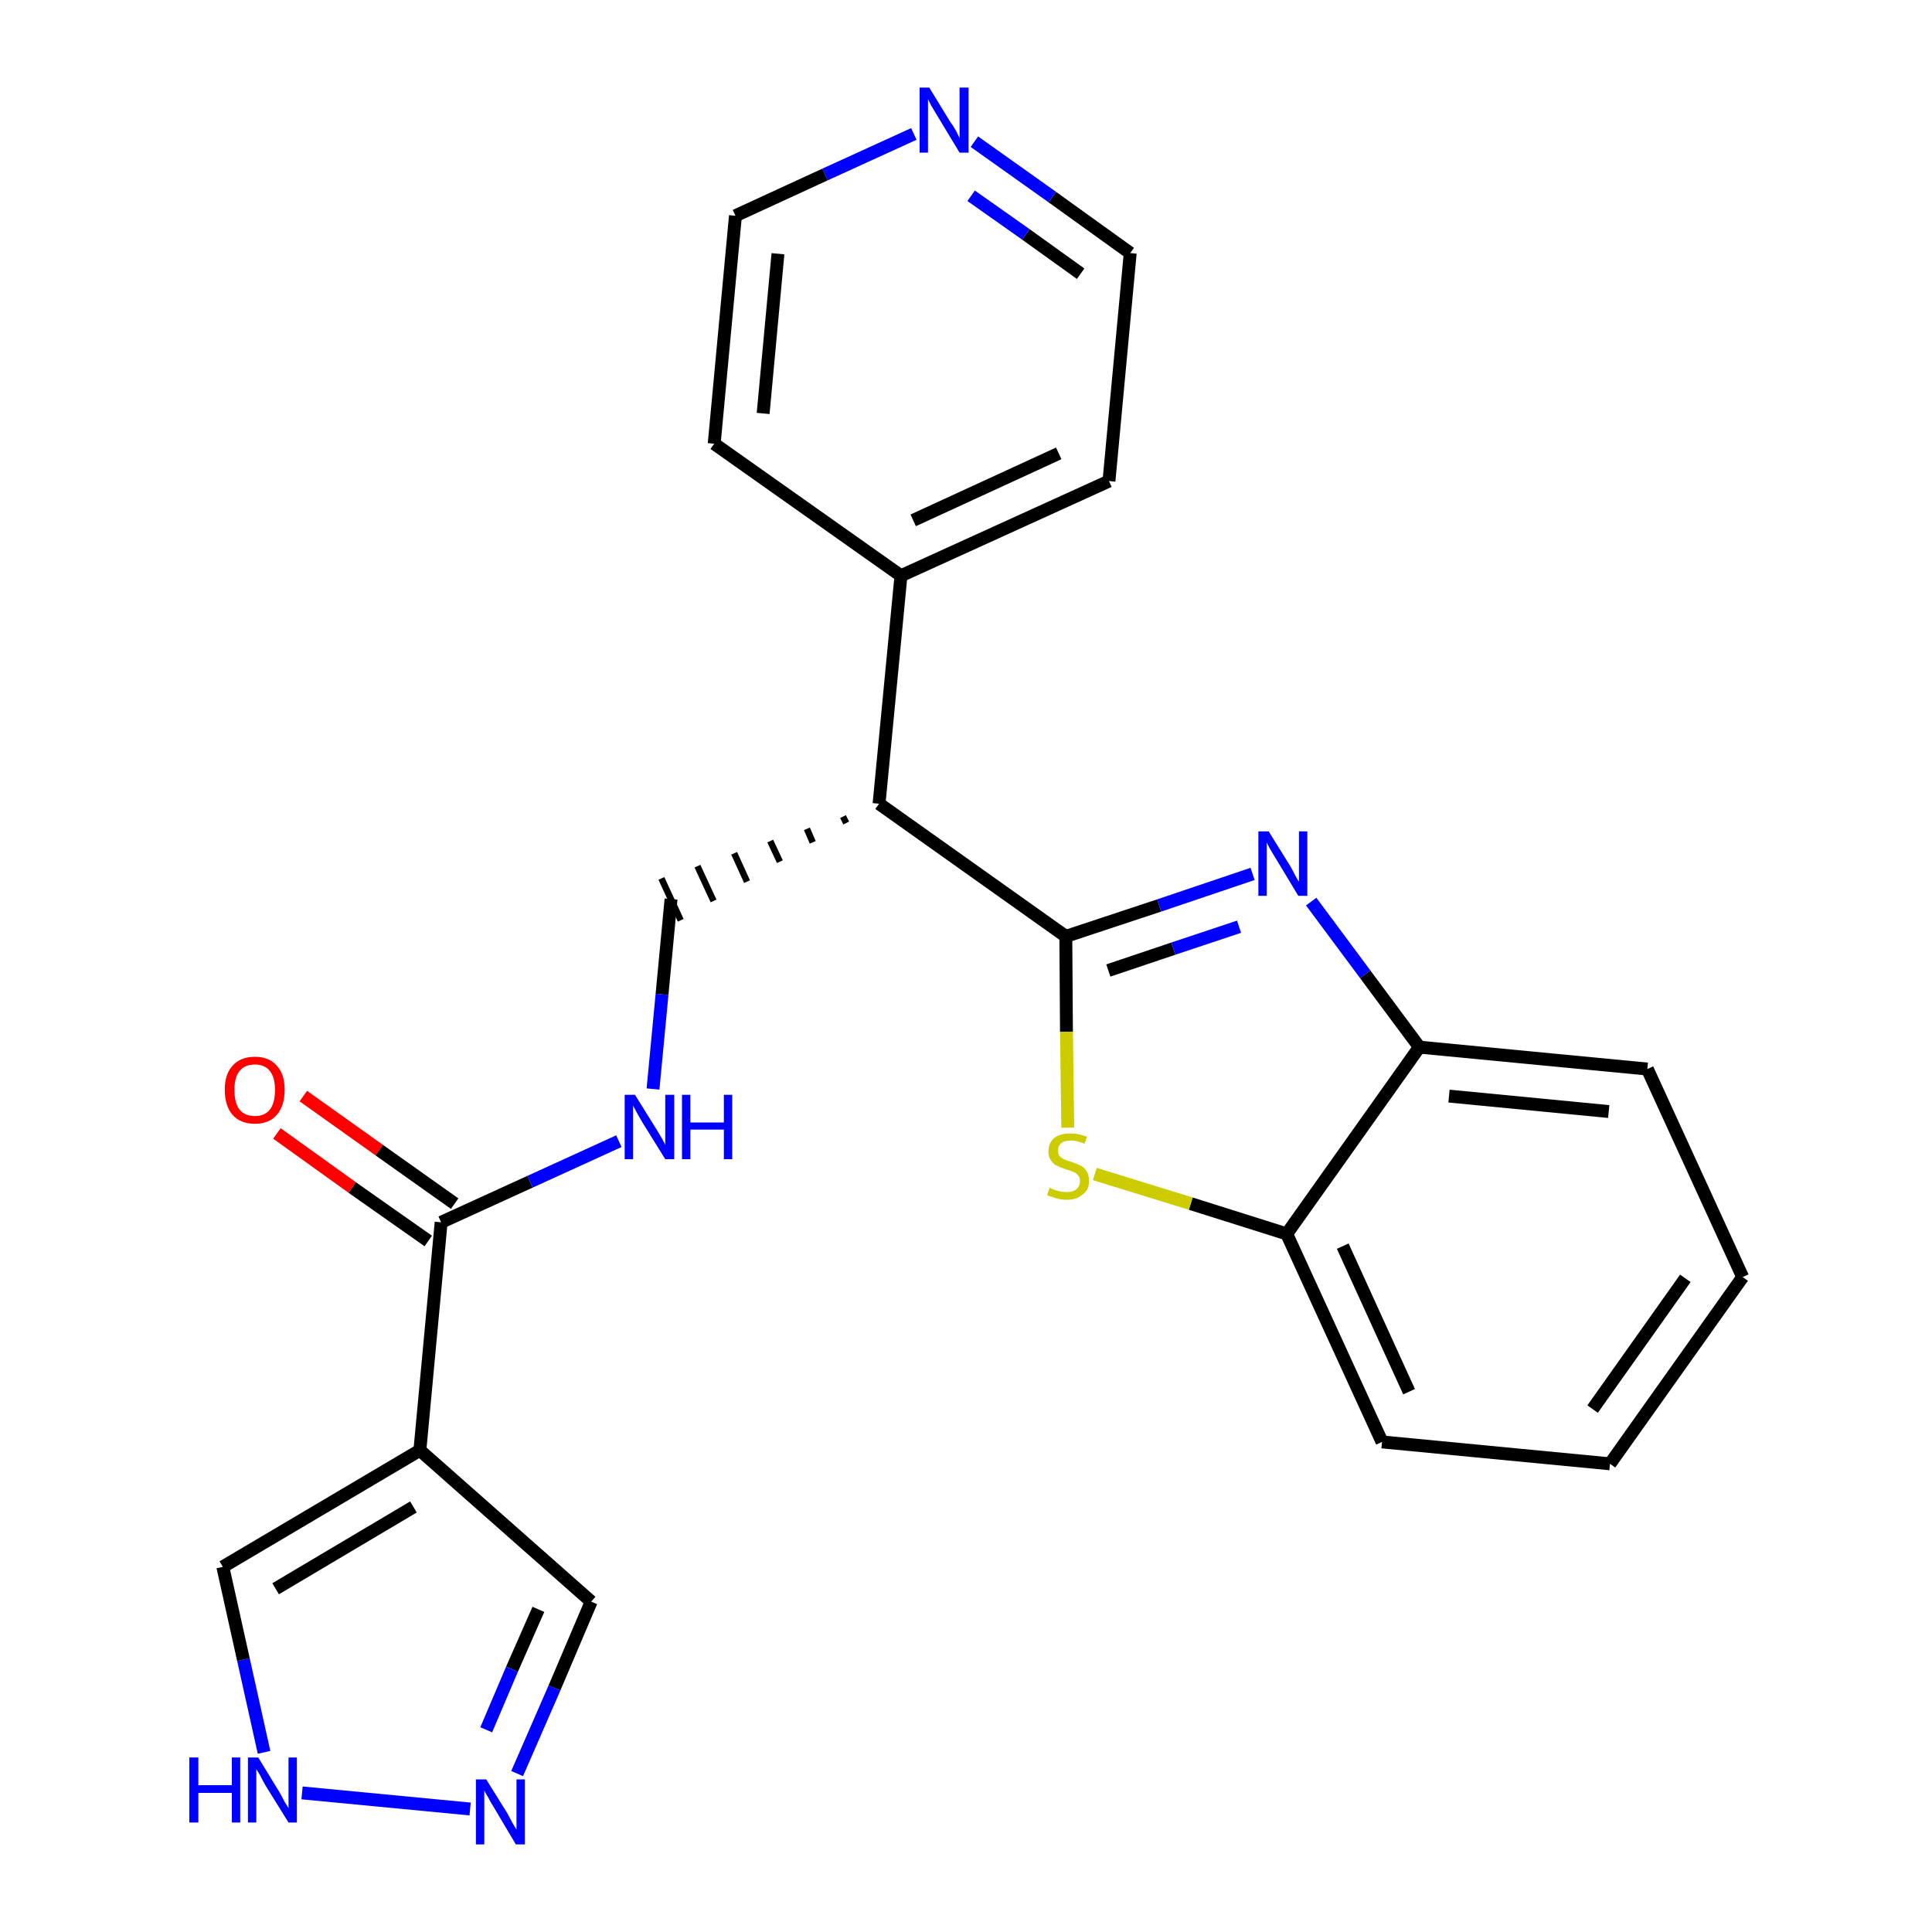 <?xml version='1.0' encoding='iso-8859-1'?>
<svg version='1.1' baseProfile='full'
              xmlns='http://www.w3.org/2000/svg'
                      xmlns:rdkit='http://www.rdkit.org/xml'
                      xmlns:xlink='http://www.w3.org/1999/xlink'
                  xml:space='preserve'
width='300px' height='300px' viewBox='0 0 300 300'>
<!-- END OF HEADER -->
<path class='bond-0 atom-0 atom-1' d='M 43.0,176.0 L 54.7,184.4' style='fill:none;fill-rule:evenodd;stroke:#FF0000;stroke-width:2.0px;stroke-linecap:butt;stroke-linejoin:miter;stroke-opacity:1' />
<path class='bond-0 atom-0 atom-1' d='M 54.7,184.4 L 66.5,192.7' style='fill:none;fill-rule:evenodd;stroke:#000000;stroke-width:2.0px;stroke-linecap:butt;stroke-linejoin:miter;stroke-opacity:1' />
<path class='bond-0 atom-0 atom-1' d='M 47.1,170.2 L 58.9,178.6' style='fill:none;fill-rule:evenodd;stroke:#FF0000;stroke-width:2.0px;stroke-linecap:butt;stroke-linejoin:miter;stroke-opacity:1' />
<path class='bond-0 atom-0 atom-1' d='M 58.9,178.6 L 70.6,186.9' style='fill:none;fill-rule:evenodd;stroke:#000000;stroke-width:2.0px;stroke-linecap:butt;stroke-linejoin:miter;stroke-opacity:1' />
<path class='bond-1 atom-1 atom-2' d='M 68.5,189.8 L 82.3,183.5' style='fill:none;fill-rule:evenodd;stroke:#000000;stroke-width:2.0px;stroke-linecap:butt;stroke-linejoin:miter;stroke-opacity:1' />
<path class='bond-1 atom-1 atom-2' d='M 82.3,183.5 L 96.1,177.2' style='fill:none;fill-rule:evenodd;stroke:#0000FF;stroke-width:2.0px;stroke-linecap:butt;stroke-linejoin:miter;stroke-opacity:1' />
<path class='bond-19 atom-1 atom-20' d='M 68.5,189.8 L 65.2,225.2' style='fill:none;fill-rule:evenodd;stroke:#000000;stroke-width:2.0px;stroke-linecap:butt;stroke-linejoin:miter;stroke-opacity:1' />
<path class='bond-2 atom-2 atom-3' d='M 101.4,169.1 L 102.8,154.4' style='fill:none;fill-rule:evenodd;stroke:#0000FF;stroke-width:2.0px;stroke-linecap:butt;stroke-linejoin:miter;stroke-opacity:1' />
<path class='bond-2 atom-2 atom-3' d='M 102.8,154.4 L 104.2,139.6' style='fill:none;fill-rule:evenodd;stroke:#000000;stroke-width:2.0px;stroke-linecap:butt;stroke-linejoin:miter;stroke-opacity:1' />
<path class='bond-3 atom-4 atom-3' d='M 130.9,126.8 L 131.4,127.8' style='fill:none;fill-rule:evenodd;stroke:#000000;stroke-width:1.0px;stroke-linecap:butt;stroke-linejoin:miter;stroke-opacity:1' />
<path class='bond-3 atom-4 atom-3' d='M 125.3,128.7 L 126.2,130.8' style='fill:none;fill-rule:evenodd;stroke:#000000;stroke-width:1.0px;stroke-linecap:butt;stroke-linejoin:miter;stroke-opacity:1' />
<path class='bond-3 atom-4 atom-3' d='M 119.6,130.6 L 121.1,133.8' style='fill:none;fill-rule:evenodd;stroke:#000000;stroke-width:1.0px;stroke-linecap:butt;stroke-linejoin:miter;stroke-opacity:1' />
<path class='bond-3 atom-4 atom-3' d='M 114.0,132.5 L 116.0,136.9' style='fill:none;fill-rule:evenodd;stroke:#000000;stroke-width:1.0px;stroke-linecap:butt;stroke-linejoin:miter;stroke-opacity:1' />
<path class='bond-3 atom-4 atom-3' d='M 108.3,134.5 L 110.8,139.9' style='fill:none;fill-rule:evenodd;stroke:#000000;stroke-width:1.0px;stroke-linecap:butt;stroke-linejoin:miter;stroke-opacity:1' />
<path class='bond-3 atom-4 atom-3' d='M 102.7,136.4 L 105.7,142.9' style='fill:none;fill-rule:evenodd;stroke:#000000;stroke-width:1.0px;stroke-linecap:butt;stroke-linejoin:miter;stroke-opacity:1' />
<path class='bond-4 atom-4 atom-5' d='M 136.5,124.8 L 139.9,89.4' style='fill:none;fill-rule:evenodd;stroke:#000000;stroke-width:2.0px;stroke-linecap:butt;stroke-linejoin:miter;stroke-opacity:1' />
<path class='bond-10 atom-4 atom-11' d='M 136.5,124.8 L 165.5,145.4' style='fill:none;fill-rule:evenodd;stroke:#000000;stroke-width:2.0px;stroke-linecap:butt;stroke-linejoin:miter;stroke-opacity:1' />
<path class='bond-5 atom-5 atom-6' d='M 139.9,89.4 L 172.2,74.7' style='fill:none;fill-rule:evenodd;stroke:#000000;stroke-width:2.0px;stroke-linecap:butt;stroke-linejoin:miter;stroke-opacity:1' />
<path class='bond-5 atom-5 atom-6' d='M 141.8,80.8 L 164.4,70.4' style='fill:none;fill-rule:evenodd;stroke:#000000;stroke-width:2.0px;stroke-linecap:butt;stroke-linejoin:miter;stroke-opacity:1' />
<path class='bond-24 atom-10 atom-5' d='M 110.9,68.9 L 139.9,89.4' style='fill:none;fill-rule:evenodd;stroke:#000000;stroke-width:2.0px;stroke-linecap:butt;stroke-linejoin:miter;stroke-opacity:1' />
<path class='bond-6 atom-6 atom-7' d='M 172.2,74.7 L 175.5,39.3' style='fill:none;fill-rule:evenodd;stroke:#000000;stroke-width:2.0px;stroke-linecap:butt;stroke-linejoin:miter;stroke-opacity:1' />
<path class='bond-7 atom-7 atom-8' d='M 175.5,39.3 L 163.4,30.6' style='fill:none;fill-rule:evenodd;stroke:#000000;stroke-width:2.0px;stroke-linecap:butt;stroke-linejoin:miter;stroke-opacity:1' />
<path class='bond-7 atom-7 atom-8' d='M 163.4,30.6 L 151.3,22.0' style='fill:none;fill-rule:evenodd;stroke:#0000FF;stroke-width:2.0px;stroke-linecap:butt;stroke-linejoin:miter;stroke-opacity:1' />
<path class='bond-7 atom-7 atom-8' d='M 167.8,42.5 L 159.3,36.4' style='fill:none;fill-rule:evenodd;stroke:#000000;stroke-width:2.0px;stroke-linecap:butt;stroke-linejoin:miter;stroke-opacity:1' />
<path class='bond-7 atom-7 atom-8' d='M 159.3,36.4 L 150.8,30.4' style='fill:none;fill-rule:evenodd;stroke:#0000FF;stroke-width:2.0px;stroke-linecap:butt;stroke-linejoin:miter;stroke-opacity:1' />
<path class='bond-8 atom-8 atom-9' d='M 141.9,20.8 L 128.1,27.1' style='fill:none;fill-rule:evenodd;stroke:#0000FF;stroke-width:2.0px;stroke-linecap:butt;stroke-linejoin:miter;stroke-opacity:1' />
<path class='bond-8 atom-8 atom-9' d='M 128.1,27.1 L 114.2,33.5' style='fill:none;fill-rule:evenodd;stroke:#000000;stroke-width:2.0px;stroke-linecap:butt;stroke-linejoin:miter;stroke-opacity:1' />
<path class='bond-9 atom-9 atom-10' d='M 114.2,33.5 L 110.9,68.9' style='fill:none;fill-rule:evenodd;stroke:#000000;stroke-width:2.0px;stroke-linecap:butt;stroke-linejoin:miter;stroke-opacity:1' />
<path class='bond-9 atom-9 atom-10' d='M 120.8,39.4 L 118.5,64.2' style='fill:none;fill-rule:evenodd;stroke:#000000;stroke-width:2.0px;stroke-linecap:butt;stroke-linejoin:miter;stroke-opacity:1' />
<path class='bond-11 atom-11 atom-12' d='M 165.5,145.4 L 180.0,140.6' style='fill:none;fill-rule:evenodd;stroke:#000000;stroke-width:2.0px;stroke-linecap:butt;stroke-linejoin:miter;stroke-opacity:1' />
<path class='bond-11 atom-11 atom-12' d='M 180.0,140.6 L 194.5,135.7' style='fill:none;fill-rule:evenodd;stroke:#0000FF;stroke-width:2.0px;stroke-linecap:butt;stroke-linejoin:miter;stroke-opacity:1' />
<path class='bond-11 atom-11 atom-12' d='M 172.1,150.7 L 182.2,147.3' style='fill:none;fill-rule:evenodd;stroke:#000000;stroke-width:2.0px;stroke-linecap:butt;stroke-linejoin:miter;stroke-opacity:1' />
<path class='bond-11 atom-11 atom-12' d='M 182.2,147.3 L 192.4,143.9' style='fill:none;fill-rule:evenodd;stroke:#0000FF;stroke-width:2.0px;stroke-linecap:butt;stroke-linejoin:miter;stroke-opacity:1' />
<path class='bond-25 atom-19 atom-11' d='M 165.8,175.1 L 165.6,160.2' style='fill:none;fill-rule:evenodd;stroke:#CCCC00;stroke-width:2.0px;stroke-linecap:butt;stroke-linejoin:miter;stroke-opacity:1' />
<path class='bond-25 atom-19 atom-11' d='M 165.6,160.2 L 165.5,145.4' style='fill:none;fill-rule:evenodd;stroke:#000000;stroke-width:2.0px;stroke-linecap:butt;stroke-linejoin:miter;stroke-opacity:1' />
<path class='bond-12 atom-12 atom-13' d='M 203.6,140.0 L 212.0,151.3' style='fill:none;fill-rule:evenodd;stroke:#0000FF;stroke-width:2.0px;stroke-linecap:butt;stroke-linejoin:miter;stroke-opacity:1' />
<path class='bond-12 atom-12 atom-13' d='M 212.0,151.3 L 220.4,162.6' style='fill:none;fill-rule:evenodd;stroke:#000000;stroke-width:2.0px;stroke-linecap:butt;stroke-linejoin:miter;stroke-opacity:1' />
<path class='bond-13 atom-13 atom-14' d='M 220.4,162.6 L 255.8,166.0' style='fill:none;fill-rule:evenodd;stroke:#000000;stroke-width:2.0px;stroke-linecap:butt;stroke-linejoin:miter;stroke-opacity:1' />
<path class='bond-13 atom-13 atom-14' d='M 225.0,170.2 L 249.8,172.6' style='fill:none;fill-rule:evenodd;stroke:#000000;stroke-width:2.0px;stroke-linecap:butt;stroke-linejoin:miter;stroke-opacity:1' />
<path class='bond-27 atom-18 atom-13' d='M 199.8,191.6 L 220.4,162.6' style='fill:none;fill-rule:evenodd;stroke:#000000;stroke-width:2.0px;stroke-linecap:butt;stroke-linejoin:miter;stroke-opacity:1' />
<path class='bond-14 atom-14 atom-15' d='M 255.8,166.0 L 270.6,198.3' style='fill:none;fill-rule:evenodd;stroke:#000000;stroke-width:2.0px;stroke-linecap:butt;stroke-linejoin:miter;stroke-opacity:1' />
<path class='bond-15 atom-15 atom-16' d='M 270.6,198.3 L 250.0,227.3' style='fill:none;fill-rule:evenodd;stroke:#000000;stroke-width:2.0px;stroke-linecap:butt;stroke-linejoin:miter;stroke-opacity:1' />
<path class='bond-15 atom-15 atom-16' d='M 261.7,198.5 L 247.3,218.8' style='fill:none;fill-rule:evenodd;stroke:#000000;stroke-width:2.0px;stroke-linecap:butt;stroke-linejoin:miter;stroke-opacity:1' />
<path class='bond-16 atom-16 atom-17' d='M 250.0,227.3 L 214.6,223.9' style='fill:none;fill-rule:evenodd;stroke:#000000;stroke-width:2.0px;stroke-linecap:butt;stroke-linejoin:miter;stroke-opacity:1' />
<path class='bond-17 atom-17 atom-18' d='M 214.6,223.9 L 199.8,191.6' style='fill:none;fill-rule:evenodd;stroke:#000000;stroke-width:2.0px;stroke-linecap:butt;stroke-linejoin:miter;stroke-opacity:1' />
<path class='bond-17 atom-17 atom-18' d='M 218.8,216.1 L 208.5,193.5' style='fill:none;fill-rule:evenodd;stroke:#000000;stroke-width:2.0px;stroke-linecap:butt;stroke-linejoin:miter;stroke-opacity:1' />
<path class='bond-18 atom-18 atom-19' d='M 199.8,191.6 L 184.9,186.9' style='fill:none;fill-rule:evenodd;stroke:#000000;stroke-width:2.0px;stroke-linecap:butt;stroke-linejoin:miter;stroke-opacity:1' />
<path class='bond-18 atom-18 atom-19' d='M 184.9,186.9 L 170.0,182.3' style='fill:none;fill-rule:evenodd;stroke:#CCCC00;stroke-width:2.0px;stroke-linecap:butt;stroke-linejoin:miter;stroke-opacity:1' />
<path class='bond-20 atom-20 atom-21' d='M 65.2,225.2 L 91.8,248.7' style='fill:none;fill-rule:evenodd;stroke:#000000;stroke-width:2.0px;stroke-linecap:butt;stroke-linejoin:miter;stroke-opacity:1' />
<path class='bond-26 atom-24 atom-20' d='M 34.6,243.3 L 65.2,225.2' style='fill:none;fill-rule:evenodd;stroke:#000000;stroke-width:2.0px;stroke-linecap:butt;stroke-linejoin:miter;stroke-opacity:1' />
<path class='bond-26 atom-24 atom-20' d='M 42.8,246.7 L 64.2,234.0' style='fill:none;fill-rule:evenodd;stroke:#000000;stroke-width:2.0px;stroke-linecap:butt;stroke-linejoin:miter;stroke-opacity:1' />
<path class='bond-21 atom-21 atom-22' d='M 91.8,248.7 L 86.1,262.1' style='fill:none;fill-rule:evenodd;stroke:#000000;stroke-width:2.0px;stroke-linecap:butt;stroke-linejoin:miter;stroke-opacity:1' />
<path class='bond-21 atom-21 atom-22' d='M 86.1,262.1 L 80.3,275.4' style='fill:none;fill-rule:evenodd;stroke:#0000FF;stroke-width:2.0px;stroke-linecap:butt;stroke-linejoin:miter;stroke-opacity:1' />
<path class='bond-21 atom-21 atom-22' d='M 83.6,249.9 L 79.5,259.2' style='fill:none;fill-rule:evenodd;stroke:#000000;stroke-width:2.0px;stroke-linecap:butt;stroke-linejoin:miter;stroke-opacity:1' />
<path class='bond-21 atom-21 atom-22' d='M 79.5,259.2 L 75.5,268.6' style='fill:none;fill-rule:evenodd;stroke:#0000FF;stroke-width:2.0px;stroke-linecap:butt;stroke-linejoin:miter;stroke-opacity:1' />
<path class='bond-22 atom-22 atom-23' d='M 73.0,280.9 L 46.9,278.4' style='fill:none;fill-rule:evenodd;stroke:#0000FF;stroke-width:2.0px;stroke-linecap:butt;stroke-linejoin:miter;stroke-opacity:1' />
<path class='bond-23 atom-23 atom-24' d='M 41.0,272.1 L 37.8,257.7' style='fill:none;fill-rule:evenodd;stroke:#0000FF;stroke-width:2.0px;stroke-linecap:butt;stroke-linejoin:miter;stroke-opacity:1' />
<path class='bond-23 atom-23 atom-24' d='M 37.8,257.7 L 34.6,243.3' style='fill:none;fill-rule:evenodd;stroke:#000000;stroke-width:2.0px;stroke-linecap:butt;stroke-linejoin:miter;stroke-opacity:1' />
<path  class='atom-0' d='M 34.9 169.2
Q 34.9 166.8, 36.1 165.5
Q 37.3 164.1, 39.6 164.1
Q 41.8 164.1, 43.0 165.5
Q 44.2 166.8, 44.2 169.2
Q 44.2 171.7, 43.0 173.1
Q 41.8 174.5, 39.6 174.5
Q 37.3 174.5, 36.1 173.1
Q 34.9 171.7, 34.9 169.2
M 39.6 173.3
Q 41.1 173.3, 41.9 172.3
Q 42.7 171.3, 42.7 169.2
Q 42.7 167.3, 41.9 166.3
Q 41.1 165.3, 39.6 165.3
Q 38.0 165.3, 37.2 166.3
Q 36.4 167.3, 36.4 169.2
Q 36.4 171.3, 37.2 172.3
Q 38.0 173.3, 39.6 173.3
' fill='#FF0000'/>
<path  class='atom-2' d='M 98.6 170.0
L 101.9 175.3
Q 102.2 175.8, 102.8 176.8
Q 103.3 177.7, 103.3 177.8
L 103.3 170.0
L 104.7 170.0
L 104.7 180.0
L 103.3 180.0
L 99.7 174.2
Q 99.3 173.5, 98.9 172.8
Q 98.5 172.0, 98.3 171.7
L 98.3 180.0
L 97.0 180.0
L 97.0 170.0
L 98.6 170.0
' fill='#0000FF'/>
<path  class='atom-2' d='M 105.9 170.0
L 107.2 170.0
L 107.2 174.3
L 112.4 174.3
L 112.4 170.0
L 113.7 170.0
L 113.7 180.0
L 112.4 180.0
L 112.4 175.4
L 107.2 175.4
L 107.2 180.0
L 105.9 180.0
L 105.9 170.0
' fill='#0000FF'/>
<path  class='atom-8' d='M 144.3 13.6
L 147.6 19.0
Q 148.0 19.5, 148.5 20.4
Q 149.0 21.4, 149.0 21.5
L 149.0 13.6
L 150.4 13.6
L 150.4 23.7
L 149.0 23.7
L 145.5 17.9
Q 145.1 17.2, 144.6 16.4
Q 144.2 15.6, 144.1 15.4
L 144.1 23.7
L 142.8 23.7
L 142.8 13.6
L 144.3 13.6
' fill='#0000FF'/>
<path  class='atom-12' d='M 197.0 129.1
L 200.3 134.4
Q 200.6 134.9, 201.1 135.9
Q 201.6 136.8, 201.7 136.9
L 201.7 129.1
L 203.0 129.1
L 203.0 139.1
L 201.6 139.1
L 198.1 133.3
Q 197.7 132.6, 197.2 131.8
Q 196.8 131.1, 196.7 130.8
L 196.7 139.1
L 195.4 139.1
L 195.4 129.1
L 197.0 129.1
' fill='#0000FF'/>
<path  class='atom-19' d='M 163.0 184.4
Q 163.1 184.5, 163.6 184.7
Q 164.1 184.9, 164.6 185.0
Q 165.1 185.1, 165.6 185.1
Q 166.6 185.1, 167.1 184.7
Q 167.7 184.2, 167.7 183.4
Q 167.7 182.8, 167.4 182.5
Q 167.1 182.1, 166.7 182.0
Q 166.3 181.8, 165.6 181.6
Q 164.7 181.3, 164.1 181.0
Q 163.6 180.8, 163.2 180.2
Q 162.8 179.7, 162.8 178.8
Q 162.8 177.5, 163.7 176.7
Q 164.6 176.0, 166.3 176.0
Q 167.4 176.0, 168.8 176.5
L 168.4 177.6
Q 167.2 177.1, 166.3 177.1
Q 165.3 177.1, 164.8 177.5
Q 164.3 177.9, 164.3 178.6
Q 164.3 179.2, 164.5 179.5
Q 164.8 179.8, 165.2 180.0
Q 165.6 180.2, 166.3 180.4
Q 167.2 180.7, 167.8 181.0
Q 168.3 181.2, 168.7 181.8
Q 169.1 182.4, 169.1 183.4
Q 169.1 184.8, 168.1 185.5
Q 167.2 186.3, 165.7 186.3
Q 164.8 186.3, 164.1 186.1
Q 163.4 185.9, 162.6 185.6
L 163.0 184.4
' fill='#CCCC00'/>
<path  class='atom-22' d='M 75.5 276.3
L 78.8 281.6
Q 79.1 282.2, 79.6 283.1
Q 80.2 284.1, 80.2 284.1
L 80.2 276.3
L 81.5 276.3
L 81.5 286.4
L 80.1 286.4
L 76.6 280.5
Q 76.2 279.9, 75.8 279.1
Q 75.3 278.3, 75.2 278.0
L 75.2 286.4
L 73.9 286.4
L 73.9 276.3
L 75.5 276.3
' fill='#0000FF'/>
<path  class='atom-23' d='M 29.4 272.9
L 30.8 272.9
L 30.8 277.2
L 36.0 277.2
L 36.0 272.9
L 37.3 272.9
L 37.3 283.0
L 36.0 283.0
L 36.0 278.4
L 30.8 278.4
L 30.8 283.0
L 29.4 283.0
L 29.4 272.9
' fill='#0000FF'/>
<path  class='atom-23' d='M 40.1 272.9
L 43.4 278.3
Q 43.7 278.8, 44.2 279.8
Q 44.8 280.7, 44.8 280.8
L 44.8 272.9
L 46.1 272.9
L 46.1 283.0
L 44.8 283.0
L 41.2 277.2
Q 40.8 276.5, 40.4 275.7
Q 39.9 274.9, 39.8 274.7
L 39.8 283.0
L 38.5 283.0
L 38.5 272.9
L 40.1 272.9
' fill='#0000FF'/>
</svg>
